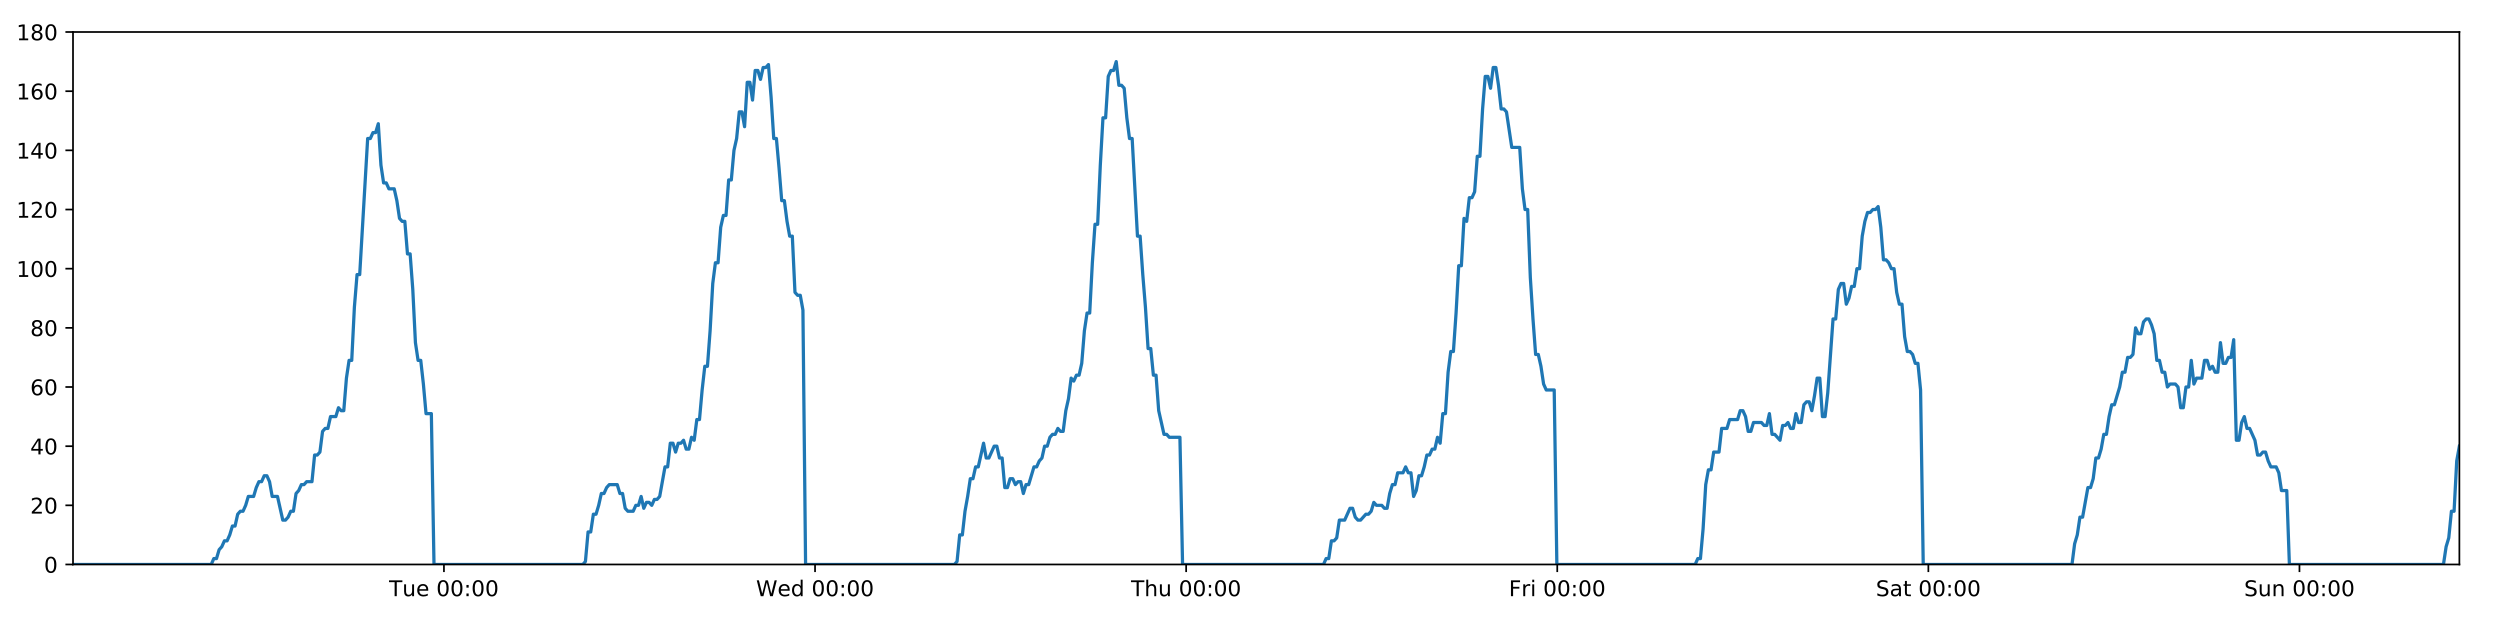 <?xml version="1.0" encoding="utf-8" standalone="no"?>
<!DOCTYPE svg PUBLIC "-//W3C//DTD SVG 1.1//EN"
  "http://www.w3.org/Graphics/SVG/1.1/DTD/svg11.dtd">
<!-- Created with matplotlib (https://matplotlib.org/) -->
<svg height="288pt" version="1.1" viewBox="0 0 1152 288" width="1152pt" xmlns="http://www.w3.org/2000/svg" xmlns:xlink="http://www.w3.org/1999/xlink">
 <defs>
  <style type="text/css">
*{stroke-linecap:butt;stroke-linejoin:round;}
  </style>
 </defs>
 <g id="figure_1">
  <g id="patch_1">
   <path d="M 0 288 
L 1152 288 
L 1152 0 
L 0 0 
z
" style="fill:#ffffff;"/>
  </g>
  <g id="axes_1">
   <g id="patch_2">
    <path d="M 33.64 260.12 
L 1133.28 260.12 
L 1133.28 14.76 
L 33.64 14.76 
z
" style="fill:#ffffff;"/>
   </g>
   <g id="matplotlib.axis_1">
    <g id="xtick_1">
     <g id="line2d_1">
      <defs>
       <path d="M 0 0 
L 0 3.5 
" id="m8f2ff612f7" style="stroke:#000000;stroke-width:0.8;"/>
      </defs>
      <g>
       <use style="stroke:#000000;stroke-width:0.8;" x="204.568" xlink:href="#m8f2ff612f7" y="260.12"/>
      </g>
     </g>
     <g id="text_1">
      <!-- Tue 00:00 -->
      <defs>
       <path d="M -0.297 72.906 
L 61.375 72.906 
L 61.375 64.594 
L 35.5 64.594 
L 35.5 0 
L 25.594 0 
L 25.594 64.594 
L -0.297 64.594 
z
" id="DejaVuSans-84"/>
       <path d="M 8.5 21.578 
L 8.5 54.688 
L 17.484 54.688 
L 17.484 21.922 
Q 17.484 14.156 20.5 10.266 
Q 23.531 6.391 29.594 6.391 
Q 36.859 6.391 41.078 11.031 
Q 45.312 15.672 45.312 23.688 
L 45.312 54.688 
L 54.297 54.688 
L 54.297 0 
L 45.312 0 
L 45.312 8.406 
Q 42.047 3.422 37.719 1 
Q 33.406 -1.422 27.688 -1.422 
Q 18.266 -1.422 13.375 4.438 
Q 8.5 10.297 8.5 21.578 
z
M 31.109 56 
z
" id="DejaVuSans-117"/>
       <path d="M 56.203 29.594 
L 56.203 25.203 
L 14.891 25.203 
Q 15.484 15.922 20.484 11.062 
Q 25.484 6.203 34.422 6.203 
Q 39.594 6.203 44.453 7.469 
Q 49.312 8.734 54.109 11.281 
L 54.109 2.781 
Q 49.266 0.734 44.188 -0.344 
Q 39.109 -1.422 33.891 -1.422 
Q 20.797 -1.422 13.156 6.188 
Q 5.516 13.812 5.516 26.812 
Q 5.516 40.234 12.766 48.109 
Q 20.016 56 32.328 56 
Q 43.359 56 49.781 48.891 
Q 56.203 41.797 56.203 29.594 
z
M 47.219 32.234 
Q 47.125 39.594 43.094 43.984 
Q 39.062 48.391 32.422 48.391 
Q 24.906 48.391 20.391 44.141 
Q 15.875 39.891 15.188 32.172 
z
" id="DejaVuSans-101"/>
       <path id="DejaVuSans-32"/>
       <path d="M 31.781 66.406 
Q 24.172 66.406 20.328 58.906 
Q 16.5 51.422 16.5 36.375 
Q 16.5 21.391 20.328 13.891 
Q 24.172 6.391 31.781 6.391 
Q 39.453 6.391 43.281 13.891 
Q 47.125 21.391 47.125 36.375 
Q 47.125 51.422 43.281 58.906 
Q 39.453 66.406 31.781 66.406 
z
M 31.781 74.219 
Q 44.047 74.219 50.516 64.516 
Q 56.984 54.828 56.984 36.375 
Q 56.984 17.969 50.516 8.266 
Q 44.047 -1.422 31.781 -1.422 
Q 19.531 -1.422 13.062 8.266 
Q 6.594 17.969 6.594 36.375 
Q 6.594 54.828 13.062 64.516 
Q 19.531 74.219 31.781 74.219 
z
" id="DejaVuSans-48"/>
       <path d="M 11.719 12.406 
L 22.016 12.406 
L 22.016 0 
L 11.719 0 
z
M 11.719 51.703 
L 22.016 51.703 
L 22.016 39.312 
L 11.719 39.312 
z
" id="DejaVuSans-58"/>
      </defs>
      <g transform="translate(179.282 274.718)scale(0.1 -0.1)">
       <use xlink:href="#DejaVuSans-84"/>
       <use x="60.85" xlink:href="#DejaVuSans-117"/>
       <use x="124.229" xlink:href="#DejaVuSans-101"/>
       <use x="185.752" xlink:href="#DejaVuSans-32"/>
       <use x="217.539" xlink:href="#DejaVuSans-48"/>
       <use x="281.162" xlink:href="#DejaVuSans-48"/>
       <use x="344.785" xlink:href="#DejaVuSans-58"/>
       <use x="378.477" xlink:href="#DejaVuSans-48"/>
       <use x="442.1" xlink:href="#DejaVuSans-48"/>
      </g>
     </g>
    </g>
    <g id="xtick_2">
     <g id="line2d_2">
      <g>
       <use style="stroke:#000000;stroke-width:0.8;" x="375.573" xlink:href="#m8f2ff612f7" y="260.12"/>
      </g>
     </g>
     <g id="text_2">
      <!-- Wed 00:00 -->
      <defs>
       <path d="M 3.328 72.906 
L 13.281 72.906 
L 28.609 11.281 
L 43.891 72.906 
L 54.984 72.906 
L 70.312 11.281 
L 85.594 72.906 
L 95.609 72.906 
L 77.297 0 
L 64.891 0 
L 49.516 63.281 
L 33.984 0 
L 21.578 0 
z
" id="DejaVuSans-87"/>
       <path d="M 45.406 46.391 
L 45.406 75.984 
L 54.391 75.984 
L 54.391 0 
L 45.406 0 
L 45.406 8.203 
Q 42.578 3.328 38.25 0.953 
Q 33.938 -1.422 27.875 -1.422 
Q 17.969 -1.422 11.734 6.484 
Q 5.516 14.406 5.516 27.297 
Q 5.516 40.188 11.734 48.094 
Q 17.969 56 27.875 56 
Q 33.938 56 38.25 53.625 
Q 42.578 51.266 45.406 46.391 
z
M 14.797 27.297 
Q 14.797 17.391 18.875 11.75 
Q 22.953 6.109 30.078 6.109 
Q 37.203 6.109 41.297 11.75 
Q 45.406 17.391 45.406 27.297 
Q 45.406 37.203 41.297 42.844 
Q 37.203 48.484 30.078 48.484 
Q 22.953 48.484 18.875 42.844 
Q 14.797 37.203 14.797 27.297 
z
" id="DejaVuSans-100"/>
      </defs>
      <g transform="translate(348.384 274.718)scale(0.1 -0.1)">
       <use xlink:href="#DejaVuSans-87"/>
       <use x="98.799" xlink:href="#DejaVuSans-101"/>
       <use x="160.322" xlink:href="#DejaVuSans-100"/>
       <use x="223.799" xlink:href="#DejaVuSans-32"/>
       <use x="255.586" xlink:href="#DejaVuSans-48"/>
       <use x="319.209" xlink:href="#DejaVuSans-48"/>
       <use x="382.832" xlink:href="#DejaVuSans-58"/>
       <use x="416.523" xlink:href="#DejaVuSans-48"/>
       <use x="480.146" xlink:href="#DejaVuSans-48"/>
      </g>
     </g>
    </g>
    <g id="xtick_3">
     <g id="line2d_3">
      <g>
       <use style="stroke:#000000;stroke-width:0.8;" x="546.577" xlink:href="#m8f2ff612f7" y="260.12"/>
      </g>
     </g>
     <g id="text_3">
      <!-- Thu 00:00 -->
      <defs>
       <path d="M 54.891 33.016 
L 54.891 0 
L 45.906 0 
L 45.906 32.719 
Q 45.906 40.484 42.875 44.328 
Q 39.844 48.188 33.797 48.188 
Q 26.516 48.188 22.312 43.547 
Q 18.109 38.922 18.109 30.906 
L 18.109 0 
L 9.078 0 
L 9.078 75.984 
L 18.109 75.984 
L 18.109 46.188 
Q 21.344 51.125 25.703 53.562 
Q 30.078 56 35.797 56 
Q 45.219 56 50.047 50.172 
Q 54.891 44.344 54.891 33.016 
z
" id="DejaVuSans-104"/>
      </defs>
      <g transform="translate(521.188 274.718)scale(0.1 -0.1)">
       <use xlink:href="#DejaVuSans-84"/>
       <use x="61.084" xlink:href="#DejaVuSans-104"/>
       <use x="124.463" xlink:href="#DejaVuSans-117"/>
       <use x="187.842" xlink:href="#DejaVuSans-32"/>
       <use x="219.629" xlink:href="#DejaVuSans-48"/>
       <use x="283.252" xlink:href="#DejaVuSans-48"/>
       <use x="346.875" xlink:href="#DejaVuSans-58"/>
       <use x="380.566" xlink:href="#DejaVuSans-48"/>
       <use x="444.189" xlink:href="#DejaVuSans-48"/>
      </g>
     </g>
    </g>
    <g id="xtick_4">
     <g id="line2d_4">
      <g>
       <use style="stroke:#000000;stroke-width:0.8;" x="717.582" xlink:href="#m8f2ff612f7" y="260.12"/>
      </g>
     </g>
     <g id="text_4">
      <!-- Fri 00:00 -->
      <defs>
       <path d="M 9.812 72.906 
L 51.703 72.906 
L 51.703 64.594 
L 19.672 64.594 
L 19.672 43.109 
L 48.578 43.109 
L 48.578 34.812 
L 19.672 34.812 
L 19.672 0 
L 9.812 0 
z
" id="DejaVuSans-70"/>
       <path d="M 41.109 46.297 
Q 39.594 47.172 37.812 47.578 
Q 36.031 48 33.891 48 
Q 26.266 48 22.188 43.047 
Q 18.109 38.094 18.109 28.812 
L 18.109 0 
L 9.078 0 
L 9.078 54.688 
L 18.109 54.688 
L 18.109 46.188 
Q 20.953 51.172 25.484 53.578 
Q 30.031 56 36.531 56 
Q 37.453 56 38.578 55.875 
Q 39.703 55.766 41.062 55.516 
z
" id="DejaVuSans-114"/>
       <path d="M 9.422 54.688 
L 18.406 54.688 
L 18.406 0 
L 9.422 0 
z
M 9.422 75.984 
L 18.406 75.984 
L 18.406 64.594 
L 9.422 64.594 
z
" id="DejaVuSans-105"/>
      </defs>
      <g transform="translate(695.269 274.718)scale(0.1 -0.1)">
       <use xlink:href="#DejaVuSans-70"/>
       <use x="57.41" xlink:href="#DejaVuSans-114"/>
       <use x="98.523" xlink:href="#DejaVuSans-105"/>
       <use x="126.307" xlink:href="#DejaVuSans-32"/>
       <use x="158.094" xlink:href="#DejaVuSans-48"/>
       <use x="221.717" xlink:href="#DejaVuSans-48"/>
       <use x="285.34" xlink:href="#DejaVuSans-58"/>
       <use x="319.031" xlink:href="#DejaVuSans-48"/>
       <use x="382.654" xlink:href="#DejaVuSans-48"/>
      </g>
     </g>
    </g>
    <g id="xtick_5">
     <g id="line2d_5">
      <g>
       <use style="stroke:#000000;stroke-width:0.8;" x="888.587" xlink:href="#m8f2ff612f7" y="260.12"/>
      </g>
     </g>
     <g id="text_5">
      <!-- Sat 00:00 -->
      <defs>
       <path d="M 53.516 70.516 
L 53.516 60.891 
Q 47.906 63.578 42.922 64.891 
Q 37.938 66.219 33.297 66.219 
Q 25.25 66.219 20.875 63.094 
Q 16.5 59.969 16.5 54.203 
Q 16.5 49.359 19.406 46.891 
Q 22.312 44.438 30.422 42.922 
L 36.375 41.703 
Q 47.406 39.594 52.656 34.297 
Q 57.906 29 57.906 20.125 
Q 57.906 9.516 50.797 4.047 
Q 43.703 -1.422 29.984 -1.422 
Q 24.812 -1.422 18.969 -0.25 
Q 13.141 0.922 6.891 3.219 
L 6.891 13.375 
Q 12.891 10.016 18.656 8.297 
Q 24.422 6.594 29.984 6.594 
Q 38.422 6.594 43.016 9.906 
Q 47.609 13.234 47.609 19.391 
Q 47.609 24.75 44.312 27.781 
Q 41.016 30.812 33.5 32.328 
L 27.484 33.5 
Q 16.453 35.688 11.516 40.375 
Q 6.594 45.062 6.594 53.422 
Q 6.594 63.094 13.406 68.656 
Q 20.219 74.219 32.172 74.219 
Q 37.312 74.219 42.625 73.281 
Q 47.953 72.359 53.516 70.516 
z
" id="DejaVuSans-83"/>
       <path d="M 34.281 27.484 
Q 23.391 27.484 19.188 25 
Q 14.984 22.516 14.984 16.5 
Q 14.984 11.719 18.141 8.906 
Q 21.297 6.109 26.703 6.109 
Q 34.188 6.109 38.703 11.406 
Q 43.219 16.703 43.219 25.484 
L 43.219 27.484 
z
M 52.203 31.203 
L 52.203 0 
L 43.219 0 
L 43.219 8.297 
Q 40.141 3.328 35.547 0.953 
Q 30.953 -1.422 24.312 -1.422 
Q 15.922 -1.422 10.953 3.297 
Q 6 8.016 6 15.922 
Q 6 25.141 12.172 29.828 
Q 18.359 34.516 30.609 34.516 
L 43.219 34.516 
L 43.219 35.406 
Q 43.219 41.609 39.141 45 
Q 35.062 48.391 27.688 48.391 
Q 23 48.391 18.547 47.266 
Q 14.109 46.141 10.016 43.891 
L 10.016 52.203 
Q 14.938 54.109 19.578 55.047 
Q 24.219 56 28.609 56 
Q 40.484 56 46.344 49.844 
Q 52.203 43.703 52.203 31.203 
z
" id="DejaVuSans-97"/>
       <path d="M 18.312 70.219 
L 18.312 54.688 
L 36.812 54.688 
L 36.812 47.703 
L 18.312 47.703 
L 18.312 18.016 
Q 18.312 11.328 20.141 9.422 
Q 21.969 7.516 27.594 7.516 
L 36.812 7.516 
L 36.812 0 
L 27.594 0 
Q 17.188 0 13.234 3.875 
Q 9.281 7.766 9.281 18.016 
L 9.281 47.703 
L 2.688 47.703 
L 2.688 54.688 
L 9.281 54.688 
L 9.281 70.219 
z
" id="DejaVuSans-116"/>
      </defs>
      <g transform="translate(864.39 274.718)scale(0.1 -0.1)">
       <use xlink:href="#DejaVuSans-83"/>
       <use x="63.477" xlink:href="#DejaVuSans-97"/>
       <use x="124.756" xlink:href="#DejaVuSans-116"/>
       <use x="163.965" xlink:href="#DejaVuSans-32"/>
       <use x="195.752" xlink:href="#DejaVuSans-48"/>
       <use x="259.375" xlink:href="#DejaVuSans-48"/>
       <use x="322.998" xlink:href="#DejaVuSans-58"/>
       <use x="356.689" xlink:href="#DejaVuSans-48"/>
       <use x="420.312" xlink:href="#DejaVuSans-48"/>
      </g>
     </g>
    </g>
    <g id="xtick_6">
     <g id="line2d_6">
      <g>
       <use style="stroke:#000000;stroke-width:0.8;" x="1059.591" xlink:href="#m8f2ff612f7" y="260.12"/>
      </g>
     </g>
     <g id="text_6">
      <!-- Sun 00:00 -->
      <defs>
       <path d="M 54.891 33.016 
L 54.891 0 
L 45.906 0 
L 45.906 32.719 
Q 45.906 40.484 42.875 44.328 
Q 39.844 48.188 33.797 48.188 
Q 26.516 48.188 22.312 43.547 
Q 18.109 38.922 18.109 30.906 
L 18.109 0 
L 9.078 0 
L 9.078 54.688 
L 18.109 54.688 
L 18.109 46.188 
Q 21.344 51.125 25.703 53.562 
Q 30.078 56 35.797 56 
Q 45.219 56 50.047 50.172 
Q 54.891 44.344 54.891 33.016 
z
" id="DejaVuSans-110"/>
      </defs>
      <g transform="translate(1034.081 274.718)scale(0.1 -0.1)">
       <use xlink:href="#DejaVuSans-83"/>
       <use x="63.477" xlink:href="#DejaVuSans-117"/>
       <use x="126.855" xlink:href="#DejaVuSans-110"/>
       <use x="190.234" xlink:href="#DejaVuSans-32"/>
       <use x="222.021" xlink:href="#DejaVuSans-48"/>
       <use x="285.645" xlink:href="#DejaVuSans-48"/>
       <use x="349.268" xlink:href="#DejaVuSans-58"/>
       <use x="382.959" xlink:href="#DejaVuSans-48"/>
       <use x="446.582" xlink:href="#DejaVuSans-48"/>
      </g>
     </g>
    </g>
   </g>
   <g id="matplotlib.axis_2">
    <g id="ytick_1">
     <g id="line2d_7">
      <defs>
       <path d="M 0 0 
L -3.5 0 
" id="m7cbf16b060" style="stroke:#000000;stroke-width:0.8;"/>
      </defs>
      <g>
       <use style="stroke:#000000;stroke-width:0.8;" x="33.64" xlink:href="#m7cbf16b060" y="260.12"/>
      </g>
     </g>
     <g id="text_7">
      <!-- 0 -->
      <g transform="translate(20.277 263.919)scale(0.1 -0.1)">
       <use xlink:href="#DejaVuSans-48"/>
      </g>
     </g>
    </g>
    <g id="ytick_2">
     <g id="line2d_8">
      <g>
       <use style="stroke:#000000;stroke-width:0.8;" x="33.64" xlink:href="#m7cbf16b060" y="232.858"/>
      </g>
     </g>
     <g id="text_8">
      <!-- 20 -->
      <defs>
       <path d="M 19.188 8.297 
L 53.609 8.297 
L 53.609 0 
L 7.328 0 
L 7.328 8.297 
Q 12.938 14.109 22.625 23.891 
Q 32.328 33.688 34.812 36.531 
Q 39.547 41.844 41.422 45.531 
Q 43.312 49.219 43.312 52.781 
Q 43.312 58.594 39.234 62.25 
Q 35.156 65.922 28.609 65.922 
Q 23.969 65.922 18.812 64.312 
Q 13.672 62.703 7.812 59.422 
L 7.812 69.391 
Q 13.766 71.781 18.938 73 
Q 24.125 74.219 28.422 74.219 
Q 39.75 74.219 46.484 68.547 
Q 53.219 62.891 53.219 53.422 
Q 53.219 48.922 51.531 44.891 
Q 49.859 40.875 45.406 35.406 
Q 44.188 33.984 37.641 27.219 
Q 31.109 20.453 19.188 8.297 
z
" id="DejaVuSans-50"/>
      </defs>
      <g transform="translate(13.915 236.657)scale(0.1 -0.1)">
       <use xlink:href="#DejaVuSans-50"/>
       <use x="63.623" xlink:href="#DejaVuSans-48"/>
      </g>
     </g>
    </g>
    <g id="ytick_3">
     <g id="line2d_9">
      <g>
       <use style="stroke:#000000;stroke-width:0.8;" x="33.64" xlink:href="#m7cbf16b060" y="205.596"/>
      </g>
     </g>
     <g id="text_9">
      <!-- 40 -->
      <defs>
       <path d="M 37.797 64.312 
L 12.891 25.391 
L 37.797 25.391 
z
M 35.203 72.906 
L 47.609 72.906 
L 47.609 25.391 
L 58.016 25.391 
L 58.016 17.188 
L 47.609 17.188 
L 47.609 0 
L 37.797 0 
L 37.797 17.188 
L 4.891 17.188 
L 4.891 26.703 
z
" id="DejaVuSans-52"/>
      </defs>
      <g transform="translate(13.915 209.395)scale(0.1 -0.1)">
       <use xlink:href="#DejaVuSans-52"/>
       <use x="63.623" xlink:href="#DejaVuSans-48"/>
      </g>
     </g>
    </g>
    <g id="ytick_4">
     <g id="line2d_10">
      <g>
       <use style="stroke:#000000;stroke-width:0.8;" x="33.64" xlink:href="#m7cbf16b060" y="178.333"/>
      </g>
     </g>
     <g id="text_10">
      <!-- 60 -->
      <defs>
       <path d="M 33.016 40.375 
Q 26.375 40.375 22.484 35.828 
Q 18.609 31.297 18.609 23.391 
Q 18.609 15.531 22.484 10.953 
Q 26.375 6.391 33.016 6.391 
Q 39.656 6.391 43.531 10.953 
Q 47.406 15.531 47.406 23.391 
Q 47.406 31.297 43.531 35.828 
Q 39.656 40.375 33.016 40.375 
z
M 52.594 71.297 
L 52.594 62.312 
Q 48.875 64.062 45.094 64.984 
Q 41.312 65.922 37.594 65.922 
Q 27.828 65.922 22.672 59.328 
Q 17.531 52.734 16.797 39.406 
Q 19.672 43.656 24.016 45.922 
Q 28.375 48.188 33.594 48.188 
Q 44.578 48.188 50.953 41.516 
Q 57.328 34.859 57.328 23.391 
Q 57.328 12.156 50.688 5.359 
Q 44.047 -1.422 33.016 -1.422 
Q 20.359 -1.422 13.672 8.266 
Q 6.984 17.969 6.984 36.375 
Q 6.984 53.656 15.188 63.938 
Q 23.391 74.219 37.203 74.219 
Q 40.922 74.219 44.703 73.484 
Q 48.484 72.75 52.594 71.297 
z
" id="DejaVuSans-54"/>
      </defs>
      <g transform="translate(13.915 182.133)scale(0.1 -0.1)">
       <use xlink:href="#DejaVuSans-54"/>
       <use x="63.623" xlink:href="#DejaVuSans-48"/>
      </g>
     </g>
    </g>
    <g id="ytick_5">
     <g id="line2d_11">
      <g>
       <use style="stroke:#000000;stroke-width:0.8;" x="33.64" xlink:href="#m7cbf16b060" y="151.071"/>
      </g>
     </g>
     <g id="text_11">
      <!-- 80 -->
      <defs>
       <path d="M 31.781 34.625 
Q 24.75 34.625 20.719 30.859 
Q 16.703 27.094 16.703 20.516 
Q 16.703 13.922 20.719 10.156 
Q 24.75 6.391 31.781 6.391 
Q 38.812 6.391 42.859 10.172 
Q 46.922 13.969 46.922 20.516 
Q 46.922 27.094 42.891 30.859 
Q 38.875 34.625 31.781 34.625 
z
M 21.922 38.812 
Q 15.578 40.375 12.031 44.719 
Q 8.5 49.078 8.5 55.328 
Q 8.5 64.062 14.719 69.141 
Q 20.953 74.219 31.781 74.219 
Q 42.672 74.219 48.875 69.141 
Q 55.078 64.062 55.078 55.328 
Q 55.078 49.078 51.531 44.719 
Q 48 40.375 41.703 38.812 
Q 48.828 37.156 52.797 32.312 
Q 56.781 27.484 56.781 20.516 
Q 56.781 9.906 50.312 4.234 
Q 43.844 -1.422 31.781 -1.422 
Q 19.734 -1.422 13.25 4.234 
Q 6.781 9.906 6.781 20.516 
Q 6.781 27.484 10.781 32.312 
Q 14.797 37.156 21.922 38.812 
z
M 18.312 54.391 
Q 18.312 48.734 21.844 45.562 
Q 25.391 42.391 31.781 42.391 
Q 38.141 42.391 41.719 45.562 
Q 45.312 48.734 45.312 54.391 
Q 45.312 60.062 41.719 63.234 
Q 38.141 66.406 31.781 66.406 
Q 25.391 66.406 21.844 63.234 
Q 18.312 60.062 18.312 54.391 
z
" id="DejaVuSans-56"/>
      </defs>
      <g transform="translate(13.915 154.87)scale(0.1 -0.1)">
       <use xlink:href="#DejaVuSans-56"/>
       <use x="63.623" xlink:href="#DejaVuSans-48"/>
      </g>
     </g>
    </g>
    <g id="ytick_6">
     <g id="line2d_12">
      <g>
       <use style="stroke:#000000;stroke-width:0.8;" x="33.64" xlink:href="#m7cbf16b060" y="123.809"/>
      </g>
     </g>
     <g id="text_12">
      <!-- 100 -->
      <defs>
       <path d="M 12.406 8.297 
L 28.516 8.297 
L 28.516 63.922 
L 10.984 60.406 
L 10.984 69.391 
L 28.422 72.906 
L 38.281 72.906 
L 38.281 8.297 
L 54.391 8.297 
L 54.391 0 
L 12.406 0 
z
" id="DejaVuSans-49"/>
      </defs>
      <g transform="translate(7.553 127.608)scale(0.1 -0.1)">
       <use xlink:href="#DejaVuSans-49"/>
       <use x="63.623" xlink:href="#DejaVuSans-48"/>
       <use x="127.246" xlink:href="#DejaVuSans-48"/>
      </g>
     </g>
    </g>
    <g id="ytick_7">
     <g id="line2d_13">
      <g>
       <use style="stroke:#000000;stroke-width:0.8;" x="33.64" xlink:href="#m7cbf16b060" y="96.547"/>
      </g>
     </g>
     <g id="text_13">
      <!-- 120 -->
      <g transform="translate(7.553 100.346)scale(0.1 -0.1)">
       <use xlink:href="#DejaVuSans-49"/>
       <use x="63.623" xlink:href="#DejaVuSans-50"/>
       <use x="127.246" xlink:href="#DejaVuSans-48"/>
      </g>
     </g>
    </g>
    <g id="ytick_8">
     <g id="line2d_14">
      <g>
       <use style="stroke:#000000;stroke-width:0.8;" x="33.64" xlink:href="#m7cbf16b060" y="69.284"/>
      </g>
     </g>
     <g id="text_14">
      <!-- 140 -->
      <g transform="translate(7.553 73.084)scale(0.1 -0.1)">
       <use xlink:href="#DejaVuSans-49"/>
       <use x="63.623" xlink:href="#DejaVuSans-52"/>
       <use x="127.246" xlink:href="#DejaVuSans-48"/>
      </g>
     </g>
    </g>
    <g id="ytick_9">
     <g id="line2d_15">
      <g>
       <use style="stroke:#000000;stroke-width:0.8;" x="33.64" xlink:href="#m7cbf16b060" y="42.022"/>
      </g>
     </g>
     <g id="text_15">
      <!-- 160 -->
      <g transform="translate(7.553 45.821)scale(0.1 -0.1)">
       <use xlink:href="#DejaVuSans-49"/>
       <use x="63.623" xlink:href="#DejaVuSans-54"/>
       <use x="127.246" xlink:href="#DejaVuSans-48"/>
      </g>
     </g>
    </g>
    <g id="ytick_10">
     <g id="line2d_16">
      <g>
       <use style="stroke:#000000;stroke-width:0.8;" x="33.64" xlink:href="#m7cbf16b060" y="14.76"/>
      </g>
     </g>
     <g id="text_16">
      <!-- 180 -->
      <g transform="translate(7.553 18.559)scale(0.1 -0.1)">
       <use xlink:href="#DejaVuSans-49"/>
       <use x="63.623" xlink:href="#DejaVuSans-56"/>
       <use x="127.246" xlink:href="#DejaVuSans-48"/>
      </g>
     </g>
    </g>
   </g>
   <g id="line2d_17">
    <path clip-path="url(#pb9fdf9a9d9)" d="M 33.64 260.12 
L 97.326 260.12 
L 98.527 257.394 
L 99.752 257.394 
L 100.973 253.304 
L 102.194 251.941 
L 103.418 249.215 
L 104.64 249.215 
L 105.864 246.489 
L 107.086 242.4 
L 108.308 242.4 
L 109.53 236.947 
L 110.754 235.584 
L 111.976 235.584 
L 113.2 232.858 
L 114.421 228.768 
L 116.865 228.768 
L 118.086 224.679 
L 119.309 221.953 
L 120.531 221.953 
L 121.756 219.227 
L 122.979 219.227 
L 124.202 221.953 
L 125.423 228.768 
L 127.865 228.768 
L 130.307 239.673 
L 131.532 239.673 
L 132.755 238.31 
L 133.979 235.584 
L 135.199 235.584 
L 136.42 227.405 
L 137.641 226.042 
L 138.862 223.316 
L 140.083 223.316 
L 141.307 221.953 
L 143.75 221.953 
L 144.973 209.685 
L 146.194 209.685 
L 147.416 208.322 
L 148.637 198.78 
L 149.862 197.417 
L 151.083 197.417 
L 152.304 191.964 
L 154.747 191.964 
L 155.971 187.875 
L 157.192 189.238 
L 158.413 189.238 
L 159.634 174.244 
L 160.856 166.065 
L 162.078 166.065 
L 163.302 141.529 
L 164.526 126.535 
L 165.749 126.535 
L 169.419 63.832 
L 170.643 63.832 
L 171.866 61.106 
L 173.09 61.106 
L 174.313 57.016 
L 175.538 76.1 
L 176.763 84.279 
L 177.987 84.279 
L 179.209 87.005 
L 181.651 87.005 
L 182.873 92.457 
L 184.095 100.636 
L 185.318 101.999 
L 186.542 101.999 
L 187.763 116.993 
L 188.985 116.993 
L 190.207 133.351 
L 191.429 157.887 
L 192.651 166.065 
L 193.874 166.065 
L 195.095 176.97 
L 196.317 190.601 
L 198.763 190.601 
L 199.985 260.12 
L 268.559 260.12 
L 269.76 258.757 
L 270.982 245.126 
L 272.204 245.126 
L 273.424 236.947 
L 274.648 236.947 
L 275.87 232.858 
L 277.091 227.405 
L 278.312 227.405 
L 279.535 224.679 
L 280.758 223.316 
L 284.426 223.316 
L 285.648 227.405 
L 286.872 227.405 
L 288.098 234.221 
L 289.319 235.584 
L 291.766 235.584 
L 292.99 232.858 
L 294.213 232.858 
L 295.433 228.768 
L 296.655 234.221 
L 297.875 231.495 
L 299.1 231.495 
L 300.321 232.858 
L 301.542 230.132 
L 302.764 230.132 
L 303.985 228.768 
L 306.429 215.137 
L 307.651 215.137 
L 308.873 204.232 
L 310.094 204.232 
L 311.316 208.322 
L 312.537 204.232 
L 313.758 204.232 
L 314.979 202.869 
L 316.199 206.959 
L 317.423 206.959 
L 318.654 201.506 
L 319.877 202.869 
L 321.098 193.328 
L 322.32 193.328 
L 323.542 179.696 
L 324.766 168.792 
L 325.989 168.792 
L 327.213 152.434 
L 328.437 130.624 
L 329.658 121.083 
L 330.88 121.083 
L 332.102 104.725 
L 333.324 99.273 
L 334.545 99.273 
L 335.768 82.916 
L 336.991 82.916 
L 338.212 69.284 
L 339.435 63.832 
L 340.657 51.564 
L 341.879 51.564 
L 343.101 58.38 
L 344.323 37.933 
L 345.546 37.933 
L 346.767 46.112 
L 347.989 32.48 
L 349.211 32.48 
L 350.433 36.57 
L 351.654 31.117 
L 352.876 31.117 
L 354.099 29.754 
L 355.322 44.748 
L 356.544 63.832 
L 357.767 63.832 
L 358.988 77.463 
L 360.213 92.457 
L 361.434 92.457 
L 362.656 101.999 
L 363.878 108.815 
L 365.099 108.815 
L 366.322 134.714 
L 367.544 136.077 
L 368.766 136.077 
L 369.988 142.892 
L 371.21 260.12 
L 439.783 260.12 
L 441.005 258.757 
L 442.226 246.489 
L 443.45 246.489 
L 444.67 235.584 
L 445.892 228.768 
L 447.114 220.59 
L 448.335 220.59 
L 449.557 215.137 
L 450.781 215.137 
L 453.226 204.232 
L 454.449 211.048 
L 455.672 211.048 
L 458.116 205.596 
L 459.338 205.596 
L 460.56 211.048 
L 461.782 211.048 
L 463.006 224.679 
L 464.227 224.679 
L 465.449 220.59 
L 466.671 220.59 
L 467.897 223.316 
L 469.119 221.953 
L 470.343 221.953 
L 471.566 227.405 
L 472.788 223.316 
L 474.01 223.316 
L 476.457 215.137 
L 477.68 215.137 
L 478.904 212.411 
L 480.126 211.048 
L 481.348 205.596 
L 482.57 205.596 
L 483.793 201.506 
L 485.015 200.143 
L 486.237 200.143 
L 487.459 197.417 
L 488.681 198.78 
L 489.903 198.78 
L 491.125 189.238 
L 492.347 183.786 
L 493.57 174.244 
L 494.791 175.607 
L 496.017 172.881 
L 497.24 172.881 
L 498.463 167.428 
L 499.688 152.434 
L 500.91 144.256 
L 502.131 144.256 
L 503.353 121.083 
L 504.576 103.362 
L 505.798 103.362 
L 507.023 76.1 
L 508.244 54.29 
L 509.465 54.29 
L 510.686 35.207 
L 511.911 32.48 
L 513.132 32.48 
L 514.353 28.391 
L 515.577 39.296 
L 516.801 39.296 
L 518.022 40.659 
L 519.246 54.29 
L 520.473 63.832 
L 521.695 63.832 
L 524.143 108.815 
L 525.367 108.815 
L 526.591 126.535 
L 527.814 141.529 
L 529.036 160.613 
L 530.258 160.613 
L 531.48 172.881 
L 532.702 172.881 
L 533.926 189.238 
L 536.372 200.143 
L 537.594 200.143 
L 538.817 201.506 
L 543.705 201.506 
L 544.928 260.12 
L 609.866 260.12 
L 611.068 257.394 
L 612.289 257.394 
L 613.513 249.215 
L 614.734 249.215 
L 615.955 247.852 
L 617.176 239.673 
L 619.619 239.673 
L 622.064 234.221 
L 623.285 234.221 
L 624.506 238.31 
L 625.728 239.673 
L 626.948 239.673 
L 629.391 236.947 
L 630.612 236.947 
L 631.834 235.584 
L 633.056 231.495 
L 634.276 232.858 
L 636.722 232.858 
L 637.943 234.221 
L 639.165 234.221 
L 640.386 227.405 
L 641.608 223.316 
L 642.829 223.316 
L 644.053 217.864 
L 646.496 217.864 
L 647.717 215.137 
L 648.94 217.864 
L 650.164 217.864 
L 651.386 228.768 
L 652.61 226.042 
L 653.833 219.227 
L 655.055 219.227 
L 656.277 215.137 
L 657.5 209.685 
L 658.723 209.685 
L 659.945 206.959 
L 661.171 206.959 
L 662.394 201.506 
L 663.616 204.232 
L 664.84 190.601 
L 666.061 190.601 
L 667.284 171.518 
L 668.506 161.976 
L 669.729 161.976 
L 670.953 144.256 
L 672.176 122.446 
L 673.399 122.446 
L 674.621 100.636 
L 675.843 101.999 
L 677.065 91.094 
L 678.289 91.094 
L 679.511 88.368 
L 680.732 72.011 
L 681.955 72.011 
L 683.177 50.201 
L 684.399 35.207 
L 685.621 35.207 
L 686.844 40.659 
L 688.066 31.117 
L 689.288 31.117 
L 690.51 39.296 
L 691.733 50.201 
L 692.954 50.201 
L 694.177 51.564 
L 696.621 67.921 
L 700.286 67.921 
L 701.509 87.005 
L 702.732 96.547 
L 703.954 96.547 
L 705.176 127.898 
L 706.398 146.982 
L 707.622 163.339 
L 708.844 163.339 
L 710.066 168.792 
L 711.288 176.97 
L 712.511 179.696 
L 716.177 179.696 
L 717.399 260.12 
L 781.136 260.12 
L 782.337 257.394 
L 783.558 257.394 
L 784.779 243.763 
L 786.001 223.316 
L 787.224 216.5 
L 788.445 216.5 
L 789.669 208.322 
L 792.114 208.322 
L 793.338 197.417 
L 795.785 197.417 
L 797.01 193.328 
L 800.676 193.328 
L 801.898 189.238 
L 803.121 189.238 
L 804.343 191.964 
L 805.565 198.78 
L 806.787 198.78 
L 808.009 194.691 
L 811.675 194.691 
L 812.896 196.054 
L 814.117 196.054 
L 815.34 190.601 
L 816.561 200.143 
L 817.783 200.143 
L 820.226 202.869 
L 821.447 196.054 
L 822.669 196.054 
L 823.891 194.691 
L 825.113 197.417 
L 826.336 197.417 
L 827.559 190.601 
L 828.782 194.691 
L 830.004 194.691 
L 831.226 186.512 
L 832.449 185.149 
L 833.669 185.149 
L 834.89 189.238 
L 836.114 182.423 
L 837.335 174.244 
L 838.557 174.244 
L 839.779 191.964 
L 841.001 191.964 
L 842.223 181.06 
L 844.667 146.982 
L 845.892 146.982 
L 847.113 133.351 
L 848.335 130.624 
L 849.557 130.624 
L 850.778 140.166 
L 852 137.44 
L 853.223 131.988 
L 854.445 131.988 
L 855.666 123.809 
L 856.89 123.809 
L 858.114 108.815 
L 859.336 101.999 
L 860.557 97.91 
L 861.782 97.91 
L 863.004 96.547 
L 864.225 96.547 
L 865.446 95.184 
L 866.668 104.725 
L 867.889 119.72 
L 869.111 119.72 
L 870.332 121.083 
L 871.553 123.809 
L 872.774 123.809 
L 873.995 134.714 
L 875.216 140.166 
L 876.438 140.166 
L 877.659 155.16 
L 878.88 161.976 
L 880.104 161.976 
L 881.326 163.339 
L 882.549 167.428 
L 883.774 167.428 
L 884.998 179.696 
L 886.222 260.12 
L 954.768 260.12 
L 955.989 250.578 
L 957.21 246.489 
L 958.433 238.31 
L 959.657 238.31 
L 962.099 224.679 
L 963.321 224.679 
L 964.542 220.59 
L 965.763 211.048 
L 966.984 211.048 
L 968.206 206.959 
L 969.426 200.143 
L 970.647 200.143 
L 971.868 191.964 
L 973.088 186.512 
L 974.308 186.512 
L 976.75 178.333 
L 977.972 171.518 
L 979.192 171.518 
L 980.415 164.702 
L 981.636 164.702 
L 982.859 163.339 
L 984.08 151.071 
L 985.303 153.797 
L 986.524 153.797 
L 987.745 148.345 
L 988.968 146.982 
L 990.191 146.982 
L 991.412 149.708 
L 992.636 153.797 
L 993.856 166.065 
L 995.077 166.065 
L 996.298 171.518 
L 997.52 171.518 
L 998.741 178.333 
L 999.962 176.97 
L 1002.407 176.97 
L 1003.627 178.333 
L 1004.851 187.875 
L 1006.072 187.875 
L 1007.293 178.333 
L 1008.514 178.333 
L 1009.737 166.065 
L 1010.959 176.97 
L 1012.181 174.244 
L 1014.624 174.244 
L 1015.845 166.065 
L 1017.068 166.065 
L 1018.291 170.155 
L 1019.514 168.792 
L 1020.737 171.518 
L 1021.959 171.518 
L 1023.182 157.887 
L 1024.402 167.428 
L 1025.625 167.428 
L 1026.846 164.702 
L 1028.069 164.702 
L 1029.291 156.524 
L 1030.512 202.869 
L 1031.736 202.869 
L 1032.957 194.691 
L 1034.18 191.964 
L 1035.404 197.417 
L 1036.627 197.417 
L 1039.069 202.869 
L 1040.292 209.685 
L 1041.513 209.685 
L 1042.736 208.322 
L 1043.957 208.322 
L 1045.179 212.411 
L 1046.402 215.137 
L 1048.846 215.137 
L 1050.067 217.864 
L 1051.291 226.042 
L 1053.732 226.042 
L 1054.953 260.12 
L 1125.943 260.12 
L 1127.167 251.941 
L 1128.391 247.852 
L 1129.614 235.584 
L 1130.838 235.584 
L 1132.059 212.411 
L 1133.28 205.596 
L 1133.28 205.596 
" style="fill:none;stroke:#1f77b4;stroke-linecap:square;stroke-width:1.5;"/>
   </g>
   <g id="patch_3">
    <path d="M 33.64 260.12 
L 33.64 14.76 
" style="fill:none;stroke:#000000;stroke-linecap:square;stroke-linejoin:miter;stroke-width:0.8;"/>
   </g>
   <g id="patch_4">
    <path d="M 1133.28 260.12 
L 1133.28 14.76 
" style="fill:none;stroke:#000000;stroke-linecap:square;stroke-linejoin:miter;stroke-width:0.8;"/>
   </g>
   <g id="patch_5">
    <path d="M 33.64 260.12 
L 1133.28 260.12 
" style="fill:none;stroke:#000000;stroke-linecap:square;stroke-linejoin:miter;stroke-width:0.8;"/>
   </g>
   <g id="patch_6">
    <path d="M 33.64 14.76 
L 1133.28 14.76 
" style="fill:none;stroke:#000000;stroke-linecap:square;stroke-linejoin:miter;stroke-width:0.8;"/>
   </g>
  </g>
 </g>
 <defs>
  <clipPath id="pb9fdf9a9d9">
   <rect height="245.36" width="1099.64" x="33.64" y="14.76"/>
  </clipPath>
 </defs>
</svg>
